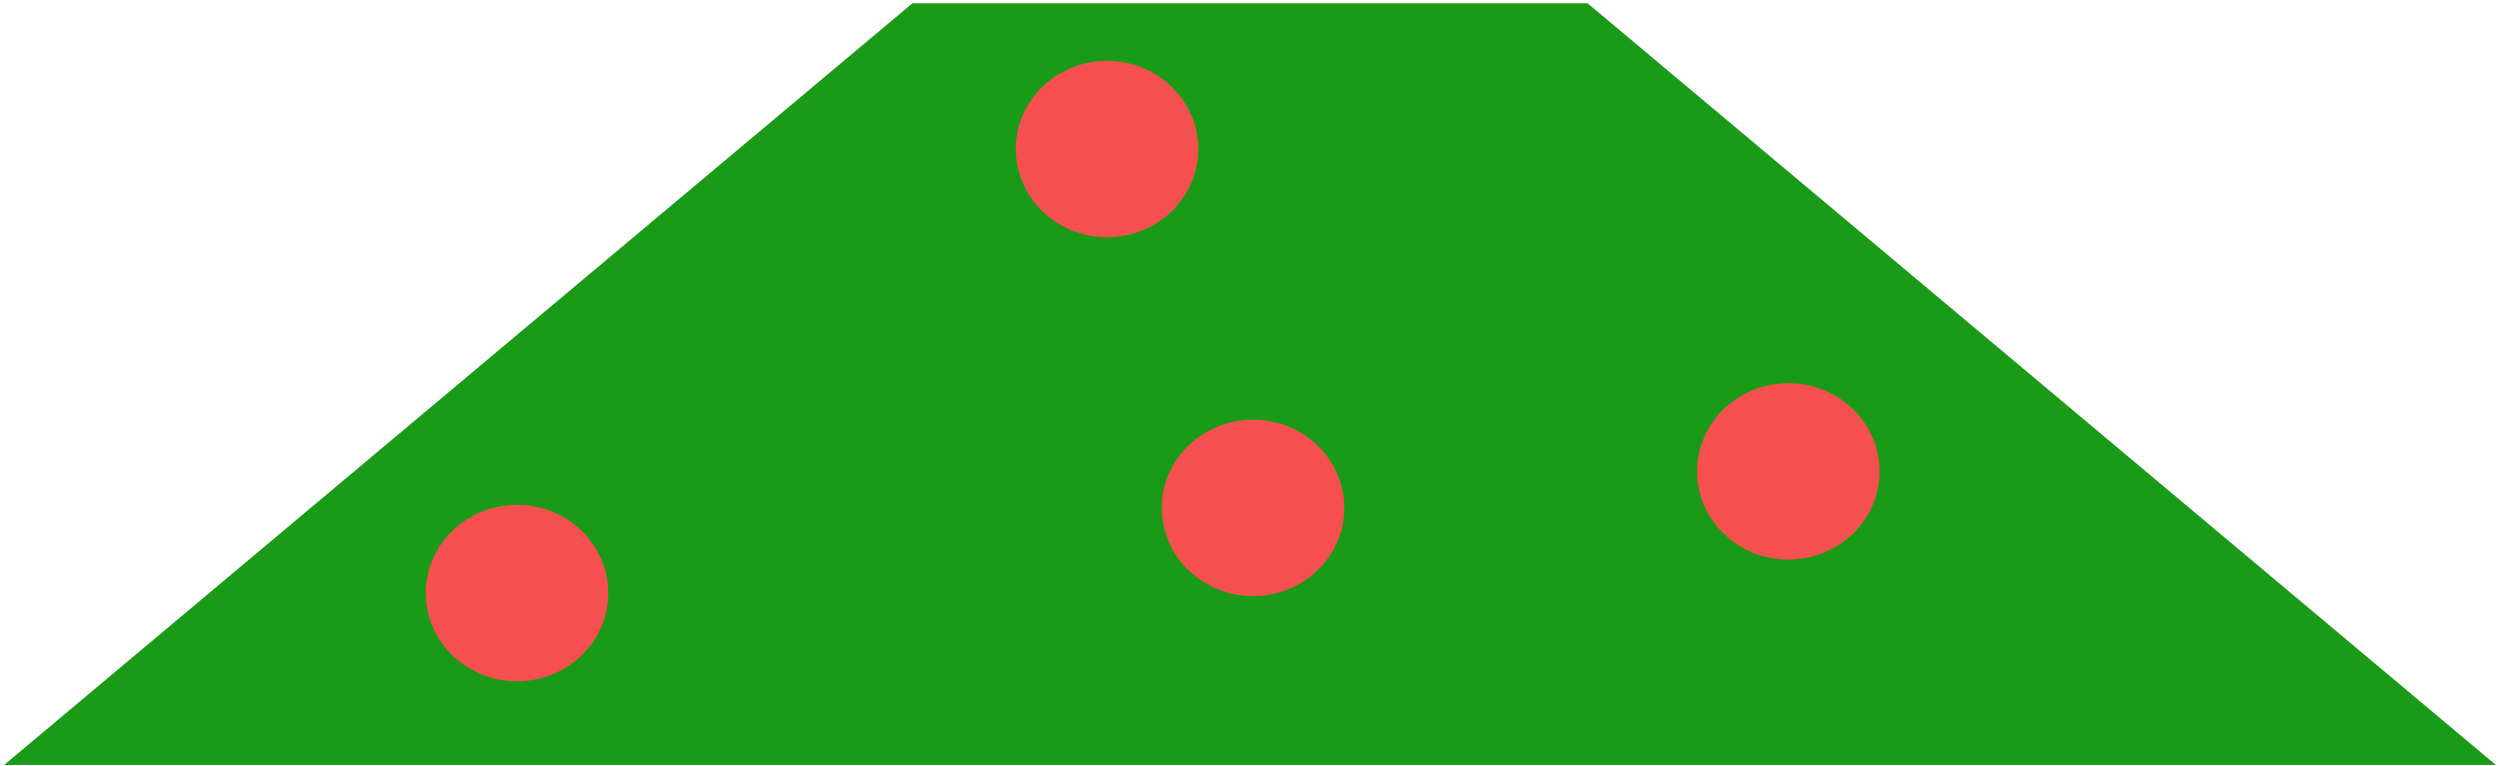 <svg width="411" height="126" viewBox="0 0 411 126" fill="none" xmlns="http://www.w3.org/2000/svg">
<path d="M0.685 125.75H410.315L261 0.54H150L0.685 125.75Z" fill="#1A9B18"/>
<ellipse cx="206" cy="83.5" rx="15" ry="14.5" fill="#F64F4F"/>
<ellipse cx="85" cy="97.5" rx="15" ry="14.5" fill="#F64F4F"/>
<ellipse cx="182" cy="24.5" rx="15" ry="14.5" fill="#F64F4F"/>
<ellipse cx="294" cy="77.5" rx="15" ry="14.5" fill="#F64F4F"/>
</svg>

